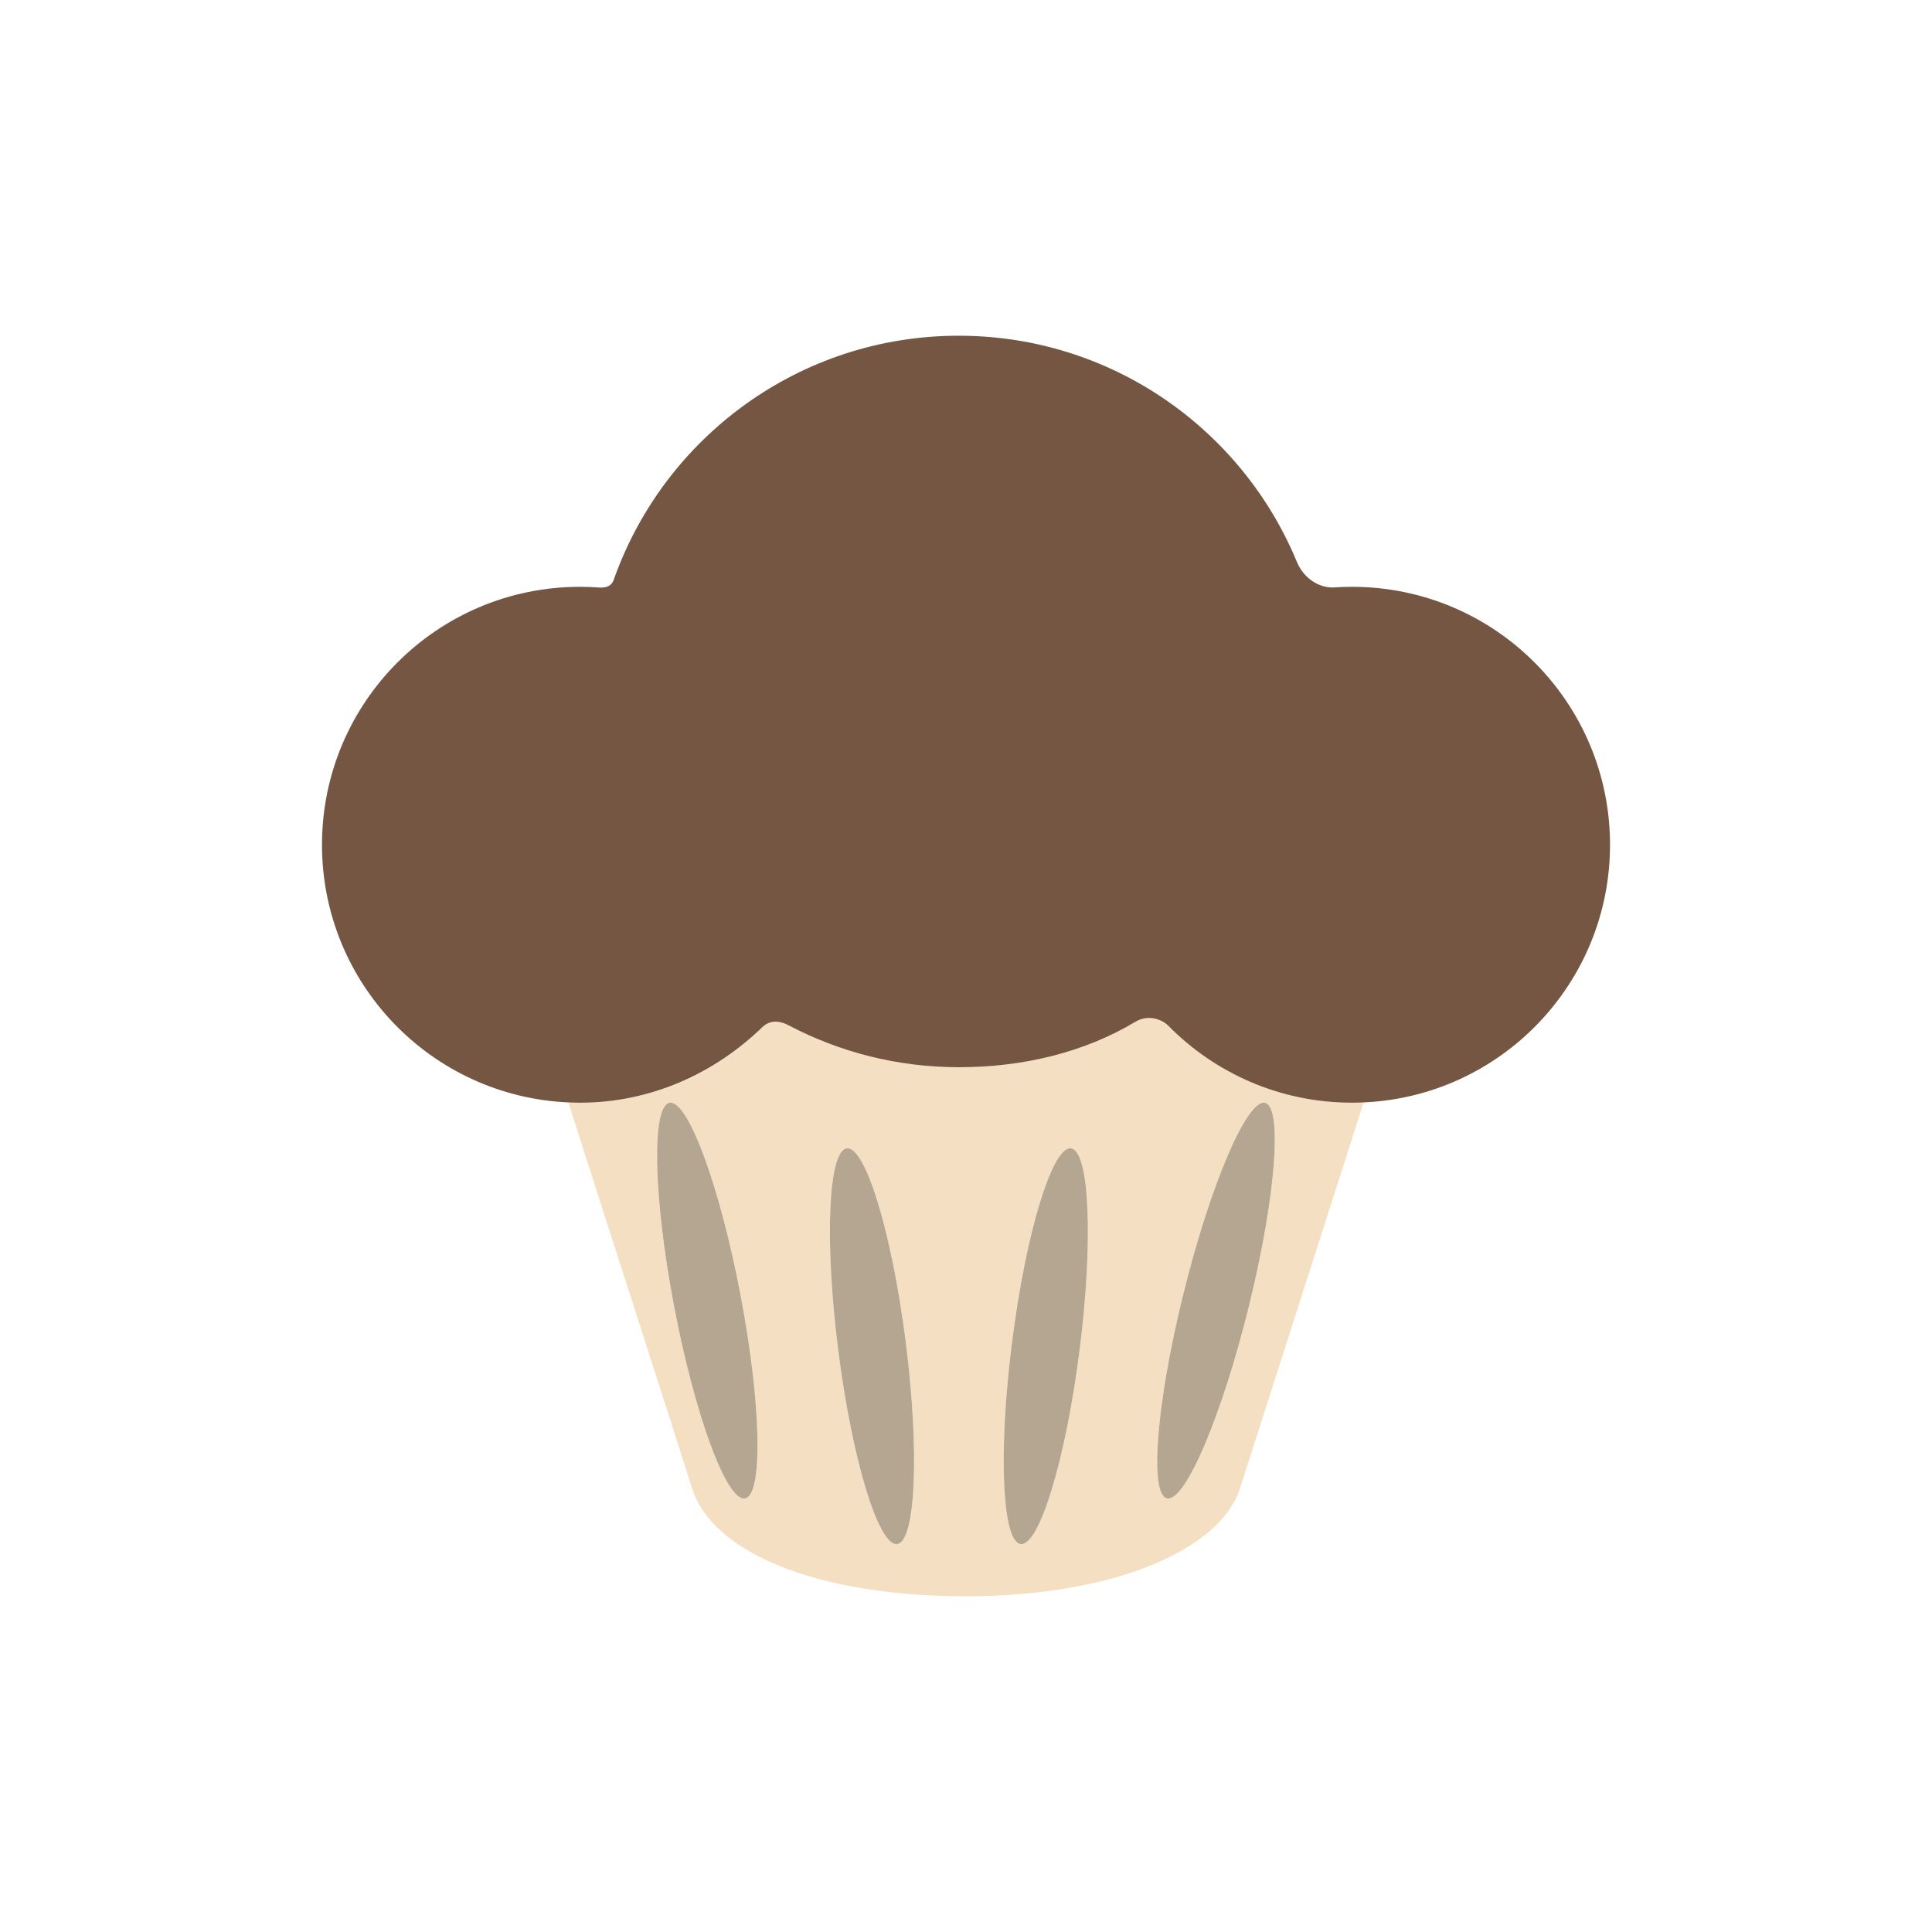 <?xml version="1.0" encoding="iso-8859-1"?>
<!-- Uploaded to: SVG Repo, www.svgrepo.com, Generator: SVG Repo Mixer Tools -->
<!DOCTYPE svg PUBLIC "-//W3C//DTD SVG 1.1//EN" "http://www.w3.org/Graphics/SVG/1.1/DTD/svg11.dtd">
<svg version="1.1" xmlns="http://www.w3.org/2000/svg" xmlns:xlink="http://www.w3.org/1999/xlink"  width="100px" height="100px" viewBox="0 0 512 512" xml:space="preserve">
<g id="Guides_For_Artboard">
</g>
<g id="Artwork">
</g>
<g id="Layer_3">
	<g>

		<g>
			<path style="fill-rule:evenodd;clip-rule:evenodd;fill:#F5DFC2;" d="M305.933,267.792c-14.997,9.519-32.785,15.034-51.863,15.034
				c-18.019,0-34.886-4.923-49.34-13.488c-12.519,14.043-30.746,22.891-51.04,22.891c-1.03,0-2.052-0.033-3.07-0.078l10.323,32.245
				c0,0,17.136,53.171,22.482,70.095c5.346,16.923,32.947,28.535,72.577,28.535s67.459-12.557,72.583-28.535
				c5.123-15.979,22.473-70.095,22.473-70.095l10.323-32.245c-1.019,0.045-2.04,0.078-3.069,0.078
				C337.281,292.229,318.473,282.731,305.933,267.792z M197.362,397.108c-4.903,0.629-13.314-22.335-18.792-51.295
				c-5.482-28.957-5.953-52.944-1.051-53.57c4.898-0.63,13.309,22.335,18.794,51.295
				C201.793,372.495,202.261,396.481,197.362,397.108z M237.762,409.193c-4.941,0.624-11.931-22.344-15.613-51.301
				c-3.688-28.958-2.671-52.946,2.265-53.57c4.941-0.63,11.928,22.339,15.618,51.296
				C243.714,384.577,242.697,408.564,237.762,409.193z M286.091,357.892c-3.689,28.957-10.677,51.925-15.615,51.301
				c-4.939-0.629-5.958-24.616-2.268-53.575c3.683-28.957,10.672-51.926,15.611-51.296
				C288.757,304.946,289.774,328.934,286.091,357.892z M331.063,345.813c-7.102,28.96-16.794,51.924-21.661,51.295
				c-4.864-0.627-3.053-24.613,4.046-53.57c7.1-28.96,16.795-51.925,21.661-51.295C339.972,292.869,338.162,316.856,331.063,345.813
				z"/>
			<path style="fill-rule:evenodd;clip-rule:evenodd;fill:#B5A692;" d="M177.52,292.243c-4.901,0.626-4.431,24.613,1.051,53.57
				c5.478,28.96,13.888,51.924,18.792,51.295c4.898-0.627,4.431-24.613-1.048-53.57C190.829,314.578,182.418,291.613,177.52,292.243
				z"/>
			<path style="fill-rule:evenodd;clip-rule:evenodd;fill:#B5A692;" d="M335.108,292.243c-4.866-0.63-14.561,22.335-21.661,51.295
				c-7.099,28.957-8.91,52.943-4.046,53.57c4.867,0.629,14.559-22.335,21.661-51.295
				C338.162,316.856,339.972,292.869,335.108,292.243z"/>
			<path style="fill-rule:evenodd;clip-rule:evenodd;fill:#B5A692;" d="M283.819,304.322c-4.939-0.63-11.929,22.339-15.611,51.296
				c-3.691,28.959-2.671,52.946,2.268,53.575c4.938,0.624,11.926-22.344,15.615-51.301
				C289.774,328.934,288.757,304.946,283.819,304.322z"/>
			<path style="fill-rule:evenodd;clip-rule:evenodd;fill:#B5A692;" d="M224.413,304.322c-4.936,0.624-5.953,24.612-2.265,53.57
				c3.682,28.957,10.672,51.925,15.613,51.301c4.935-0.629,5.953-24.616,2.27-53.575
				C236.341,326.661,229.354,303.692,224.413,304.322z"/>
			<path style="fill:#745643;" d="M358.311,155.512c-1.521,0-3.029,0.049-4.524,0.147c-3.845,0.323-8.126-2.114-10.056-6.642
				c-14.511-35.238-49.187-60.048-89.661-60.048c-42.031,0-77.808,26.756-91.242,64.162c-0.341,0.949-0.729,2.789-4.138,2.564
				c-1.651-0.121-3.318-0.183-5-0.183c-37.754,0-68.36,30.605-68.36,68.359c0,36.724,28.962,66.674,65.29,68.28
				c1.019,0.045,2.041,0.078,3.07,0.078c18.864,0,35.775-7.815,48.31-20.001c2.567-2.496,5.554-1.264,7-0.503
				c13.465,7.086,28.798,11.101,45.07,11.101c16.97,0,33.191-3.89,46.792-12.027c3.768-2.254,7.414-0.324,8.66,0.946
				c12.405,12.641,29.68,20.484,48.79,20.484c1.029,0,2.051-0.033,3.069-0.078c36.328-1.606,65.289-31.556,65.289-68.28
				C426.669,186.118,396.064,155.512,358.311,155.512z"/>
		</g>
	</g>
</g>
</svg>